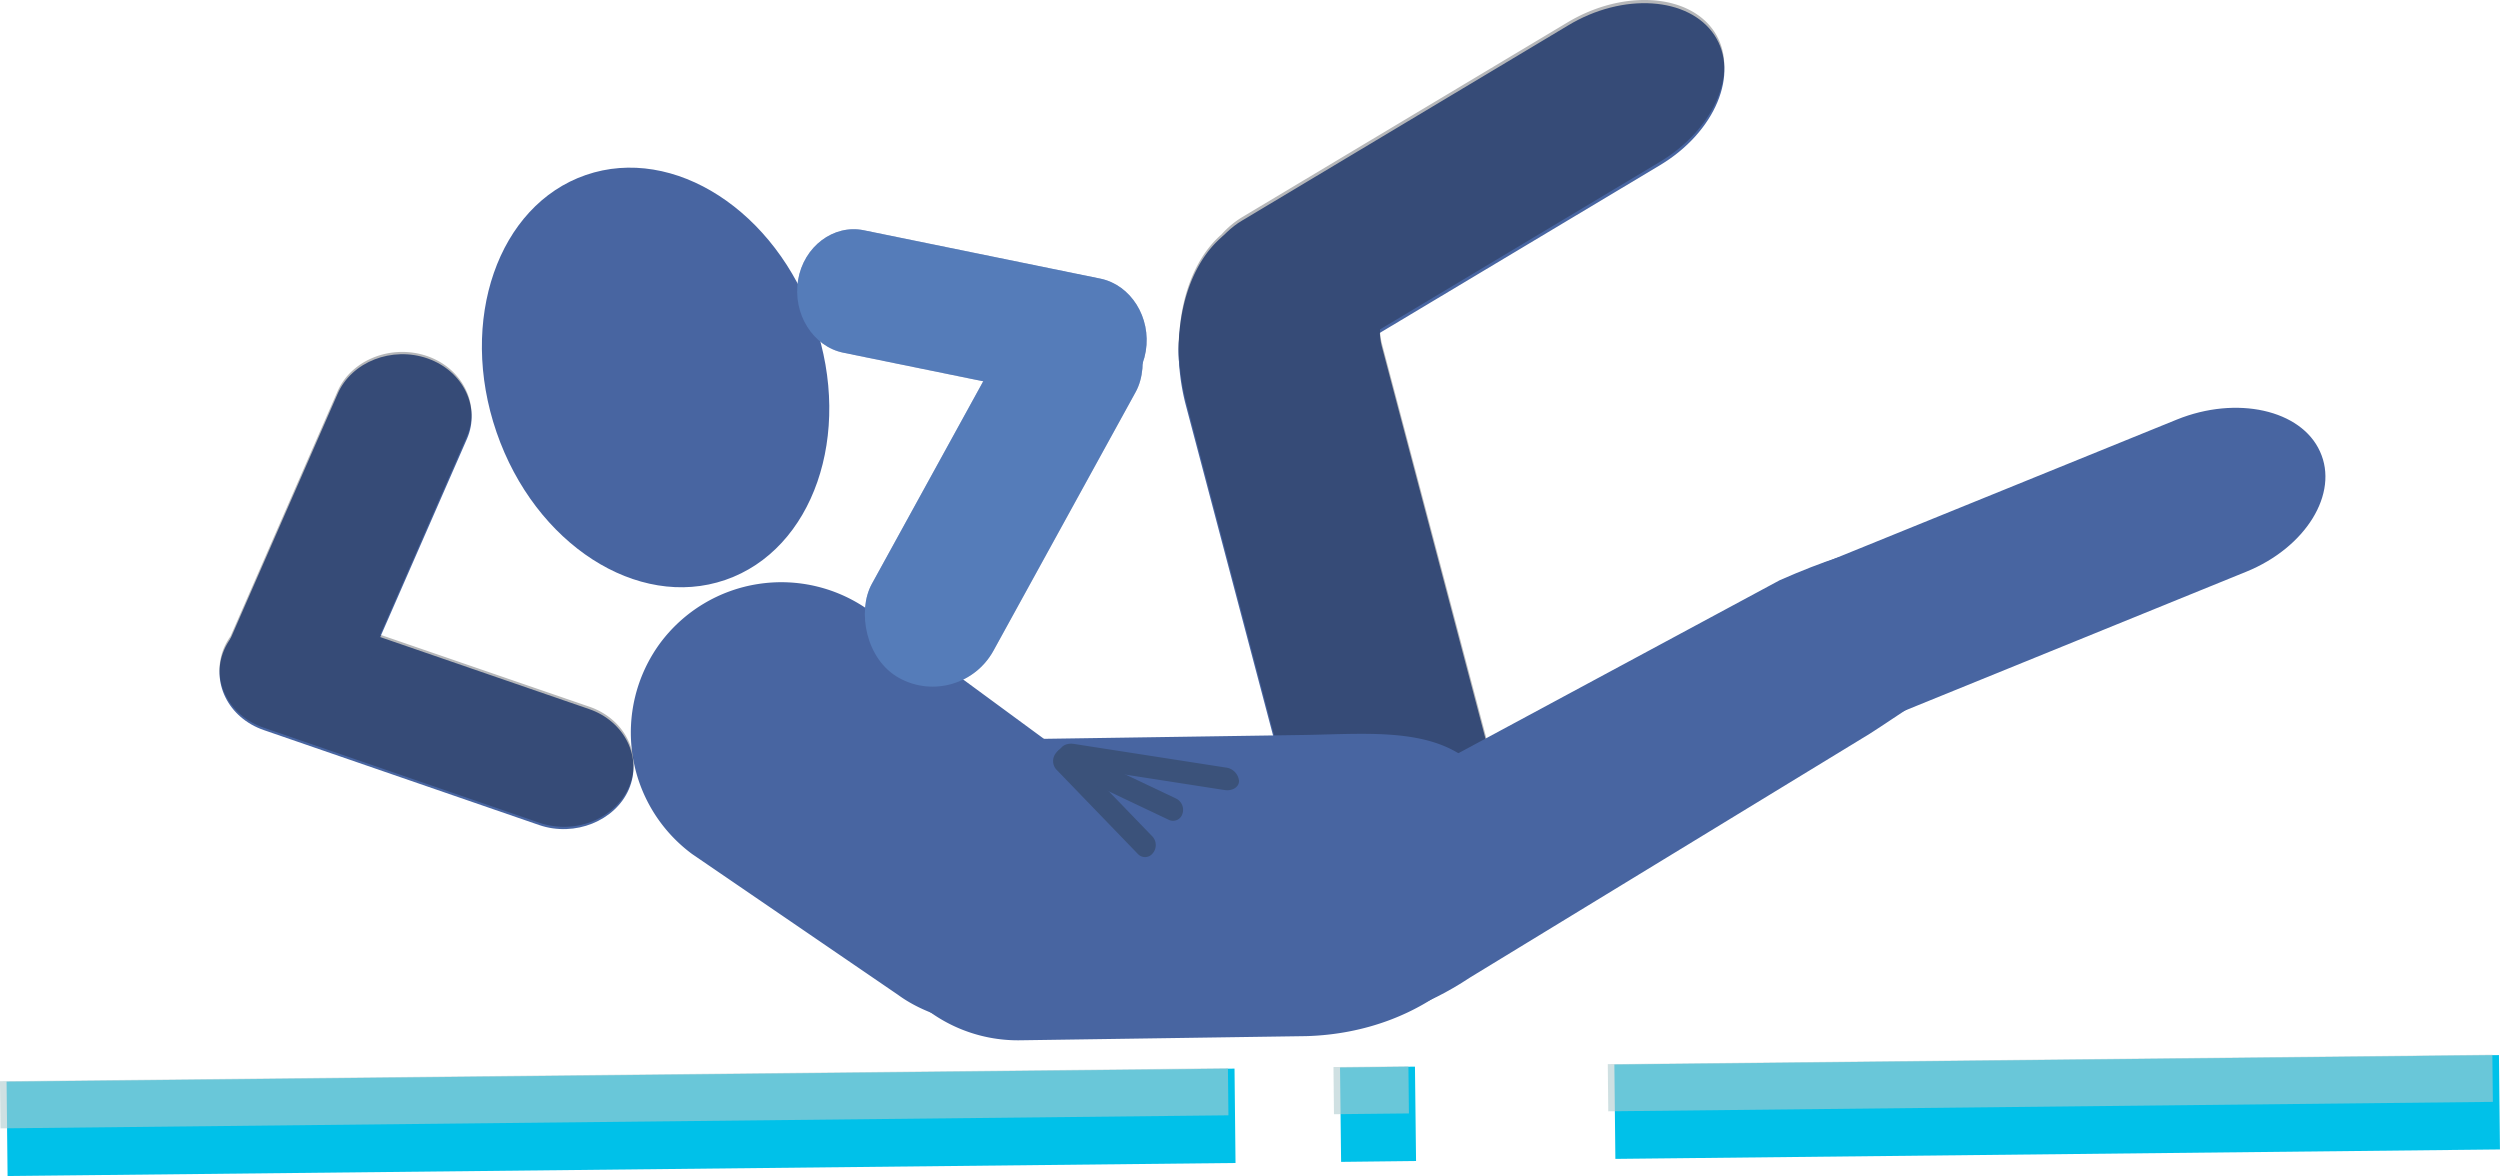 <svg xmlns="http://www.w3.org/2000/svg" viewBox="0 0 317.89 149.54"><defs><style>.cls-1,.cls-3{fill:none;stroke-miterlimit:10;}.cls-1{stroke:#00c1e9;stroke-width:12px;}.cls-2{opacity:0.6;}.cls-3{stroke:#afcbce;stroke-width:6px;}.cls-4{fill:#4865a1;}.cls-5{fill:#0b1016;opacity:0.3;}.cls-6{opacity:0.4;}.cls-7{fill:#6a9ddb;}.cls-8{fill:#3b527a;}</style></defs><title>Asset 3</title><g id="Layer_2" data-name="Layer 2"><g id="Layer_2-2" data-name="Layer 2"><line class="cls-1" x1="157.04" y1="141.88" x2="0.9" y2="143.54"/><line class="cls-1" x1="179.99" y1="141.63" x2="170.46" y2="141.74"/><line class="cls-1" x1="317.82" y1="140.16" x2="205.34" y2="141.36"/><g class="cls-2"><line class="cls-3" x1="156.17" y1="138.82" x2="0.03" y2="140.48"/><line class="cls-3" x1="179.12" y1="138.58" x2="169.59" y2="138.68"/><line class="cls-3" x1="316.95" y1="137.11" x2="204.47" y2="138.31"/></g><path class="cls-4" d="M158.15,28.47h0c6.36-2.47,18.88,3,17.41,12.13a8.63,8.63,0,0,0,.17,3.54l15.17,57.41c4.23,14-.65,18.83-7.35,23.11h0c-8.8,5.24-14.38-3.54-17.05-13.64L150.8,51.58C148.13,41.48,151.44,31.08,158.15,28.47Z"/><path class="cls-4" d="M218,4.47h0c3.22,4.88.1,12.33-6.93,16.54l-41.4,24.78c-7,4.21-13.69,11.41-16.91,6.53l-2.41-4c-1.92-6.37,2-17,7.6-20.28l41.4-24.78C206.37-1,214.76-.41,218,4.47Z"/><path class="cls-5" d="M218,4.05h0c-3.22-4.88-11.61-5.43-18.65-1.22l-41.4,24.78a11.52,11.52,0,0,0-2.62,2.19c-3.07,2.64-5,7.22-5.36,12.46a16.33,16.33,0,0,0,0,3.63,27.83,27.83,0,0,0,.86,5.27l15.7,59.45c2.67,10.1,8.25,18.87,17.05,13.63,6.69-4.27,11.58-9.1,7.35-23.1L175.73,43.72a8.08,8.08,0,0,1-.26-1.83l35.58-21.3C218.08,16.38,221.2,8.94,218,4.05Z"/><ellipse class="cls-4" cx="83.36" cy="47.99" rx="21.39" ry="27.23" transform="translate(-11.08 29.76) rotate(-19)"/><path class="cls-4" d="M247.69,72h0c4.19,5.4,7.47,10.46-2.75,16.57-1,.61-6.22,4.14-7.24,4.76L187,124.25c-12.21,8.05-18.23,4.75-24.24-.45h0c-7.54-6.94-.72-14.79,8.2-20.23l55.34-29.79C237.47,68.87,243.48,68.09,247.69,72Z"/><path class="cls-4" d="M295,57.41h0c2.44,5.32-1.78,12.2-9.38,15.29L241,90.85c-7.6,3.09-15.28,9.19-17.71,3.87l-1.77-4.33C220.56,83.8,226,73.9,232.1,71.51l44.7-18.16C284.4,50.27,292.61,52.1,295,57.41Z"/><path class="cls-4" d="M166.08,131.75l-36.41.53a19.19,19.19,0,0,1-19.42-18.86h0A19.19,19.19,0,0,1,129.11,94l36.41-.54c10.53-.15,20.9-1.59,25.28,8.81l1.53,8.21C192.49,121,181.35,131.33,166.08,131.75Z"/><path class="cls-4" d="M114.19,126.5,88,108.59a19.21,19.21,0,0,1-4.09-26.77h0a19.19,19.19,0,0,1,26.76-4.09L140,99.28a19.21,19.21,0,0,1,4.09,26.77h0C139.6,131.6,122.68,132.73,114.19,126.5Z"/><path class="cls-4" d="M28.5,82.63h0c1.74-4,6.87-6.09,11.4-4.53l35,12.06c4.53,1.56,6.81,6.16,5.06,10.21h0c-1.74,4-6.87,6.1-11.4,4.54l-35-12.07C29,91.28,26.76,86.69,28.5,82.63Z"/><path class="cls-4" d="M54.37,45.58h0c4.52,1.59,6.77,6.19,5,10.24L45.68,87.11c-1.77,4-6.92,6.06-11.43,4.48h0c-4.52-1.59-6.77-6.19-5-10.24L42.94,50.06C44.71,46,49.85,44,54.37,45.58Z"/><path class="cls-5" d="M74.94,89.86,48.35,80.71l11-25.19c1.77-4-.48-8.65-5-10.23s-9.66.42-11.43,4.47L29.32,80.89a7.87,7.87,0,0,0-.82,1.44h0C26.76,86.39,29,91,33.57,92.54l35,12.07c4.53,1.56,9.66-.48,11.4-4.54h0C81.75,96,79.47,91.42,74.94,89.86Z"/><rect class="cls-4" x="118.81" y="34.45" width="17.64" height="55.18" rx="8.82" transform="translate(45.68 -53.81) rotate(28.8)"/><path class="cls-4" d="M101.48,35.62h0c-.71,4.28,1.88,8.44,5.77,9.23L137.33,51c3.89.79,7.65-2.06,8.36-6.34h0c.71-4.28-1.89-8.43-5.77-9.23l-30.08-6.15C106,28.49,102.19,31.34,101.48,35.62Z"/><g class="cls-6"><rect class="cls-7" x="118.81" y="34.45" width="17.64" height="55.18" rx="8.82" transform="translate(45.68 -53.81) rotate(28.8)"/><path class="cls-7" d="M101.48,35.62h0c-.71,4.28,1.88,8.44,5.77,9.23L137.33,51c3.89.79,7.65-2.06,8.36-6.34h0c.71-4.28-1.89-8.43-5.77-9.23l-30.08-6.15C106,28.49,102.19,31.34,101.48,35.62Z"/></g><path class="cls-8" d="M146.58,108.5h0a1.24,1.24,0,0,1-1.88.1L134.29,97.82a1.62,1.62,0,0,1,0-2.09h0a1.24,1.24,0,0,1,1.88-.1l10.41,10.78A1.62,1.62,0,0,1,146.58,108.5Z"/><path class="cls-8" d="M150.35,103.49h0a1.24,1.24,0,0,1-1.72.76l-13.54-6.42a1.59,1.59,0,0,1-.78-1.94h0a1.25,1.25,0,0,1,1.72-.76l13.54,6.42A1.6,1.6,0,0,1,150.35,103.49Z"/><path class="cls-8" d="M157.55,99.31h0c0,.78-.86,1.3-1.83,1.15l-19.3-3a1.89,1.89,0,0,1-1.72-1.71h0c0-.79.85-1.31,1.83-1.16l19.29,3A1.91,1.91,0,0,1,157.55,99.31Z"/></g></g></svg>